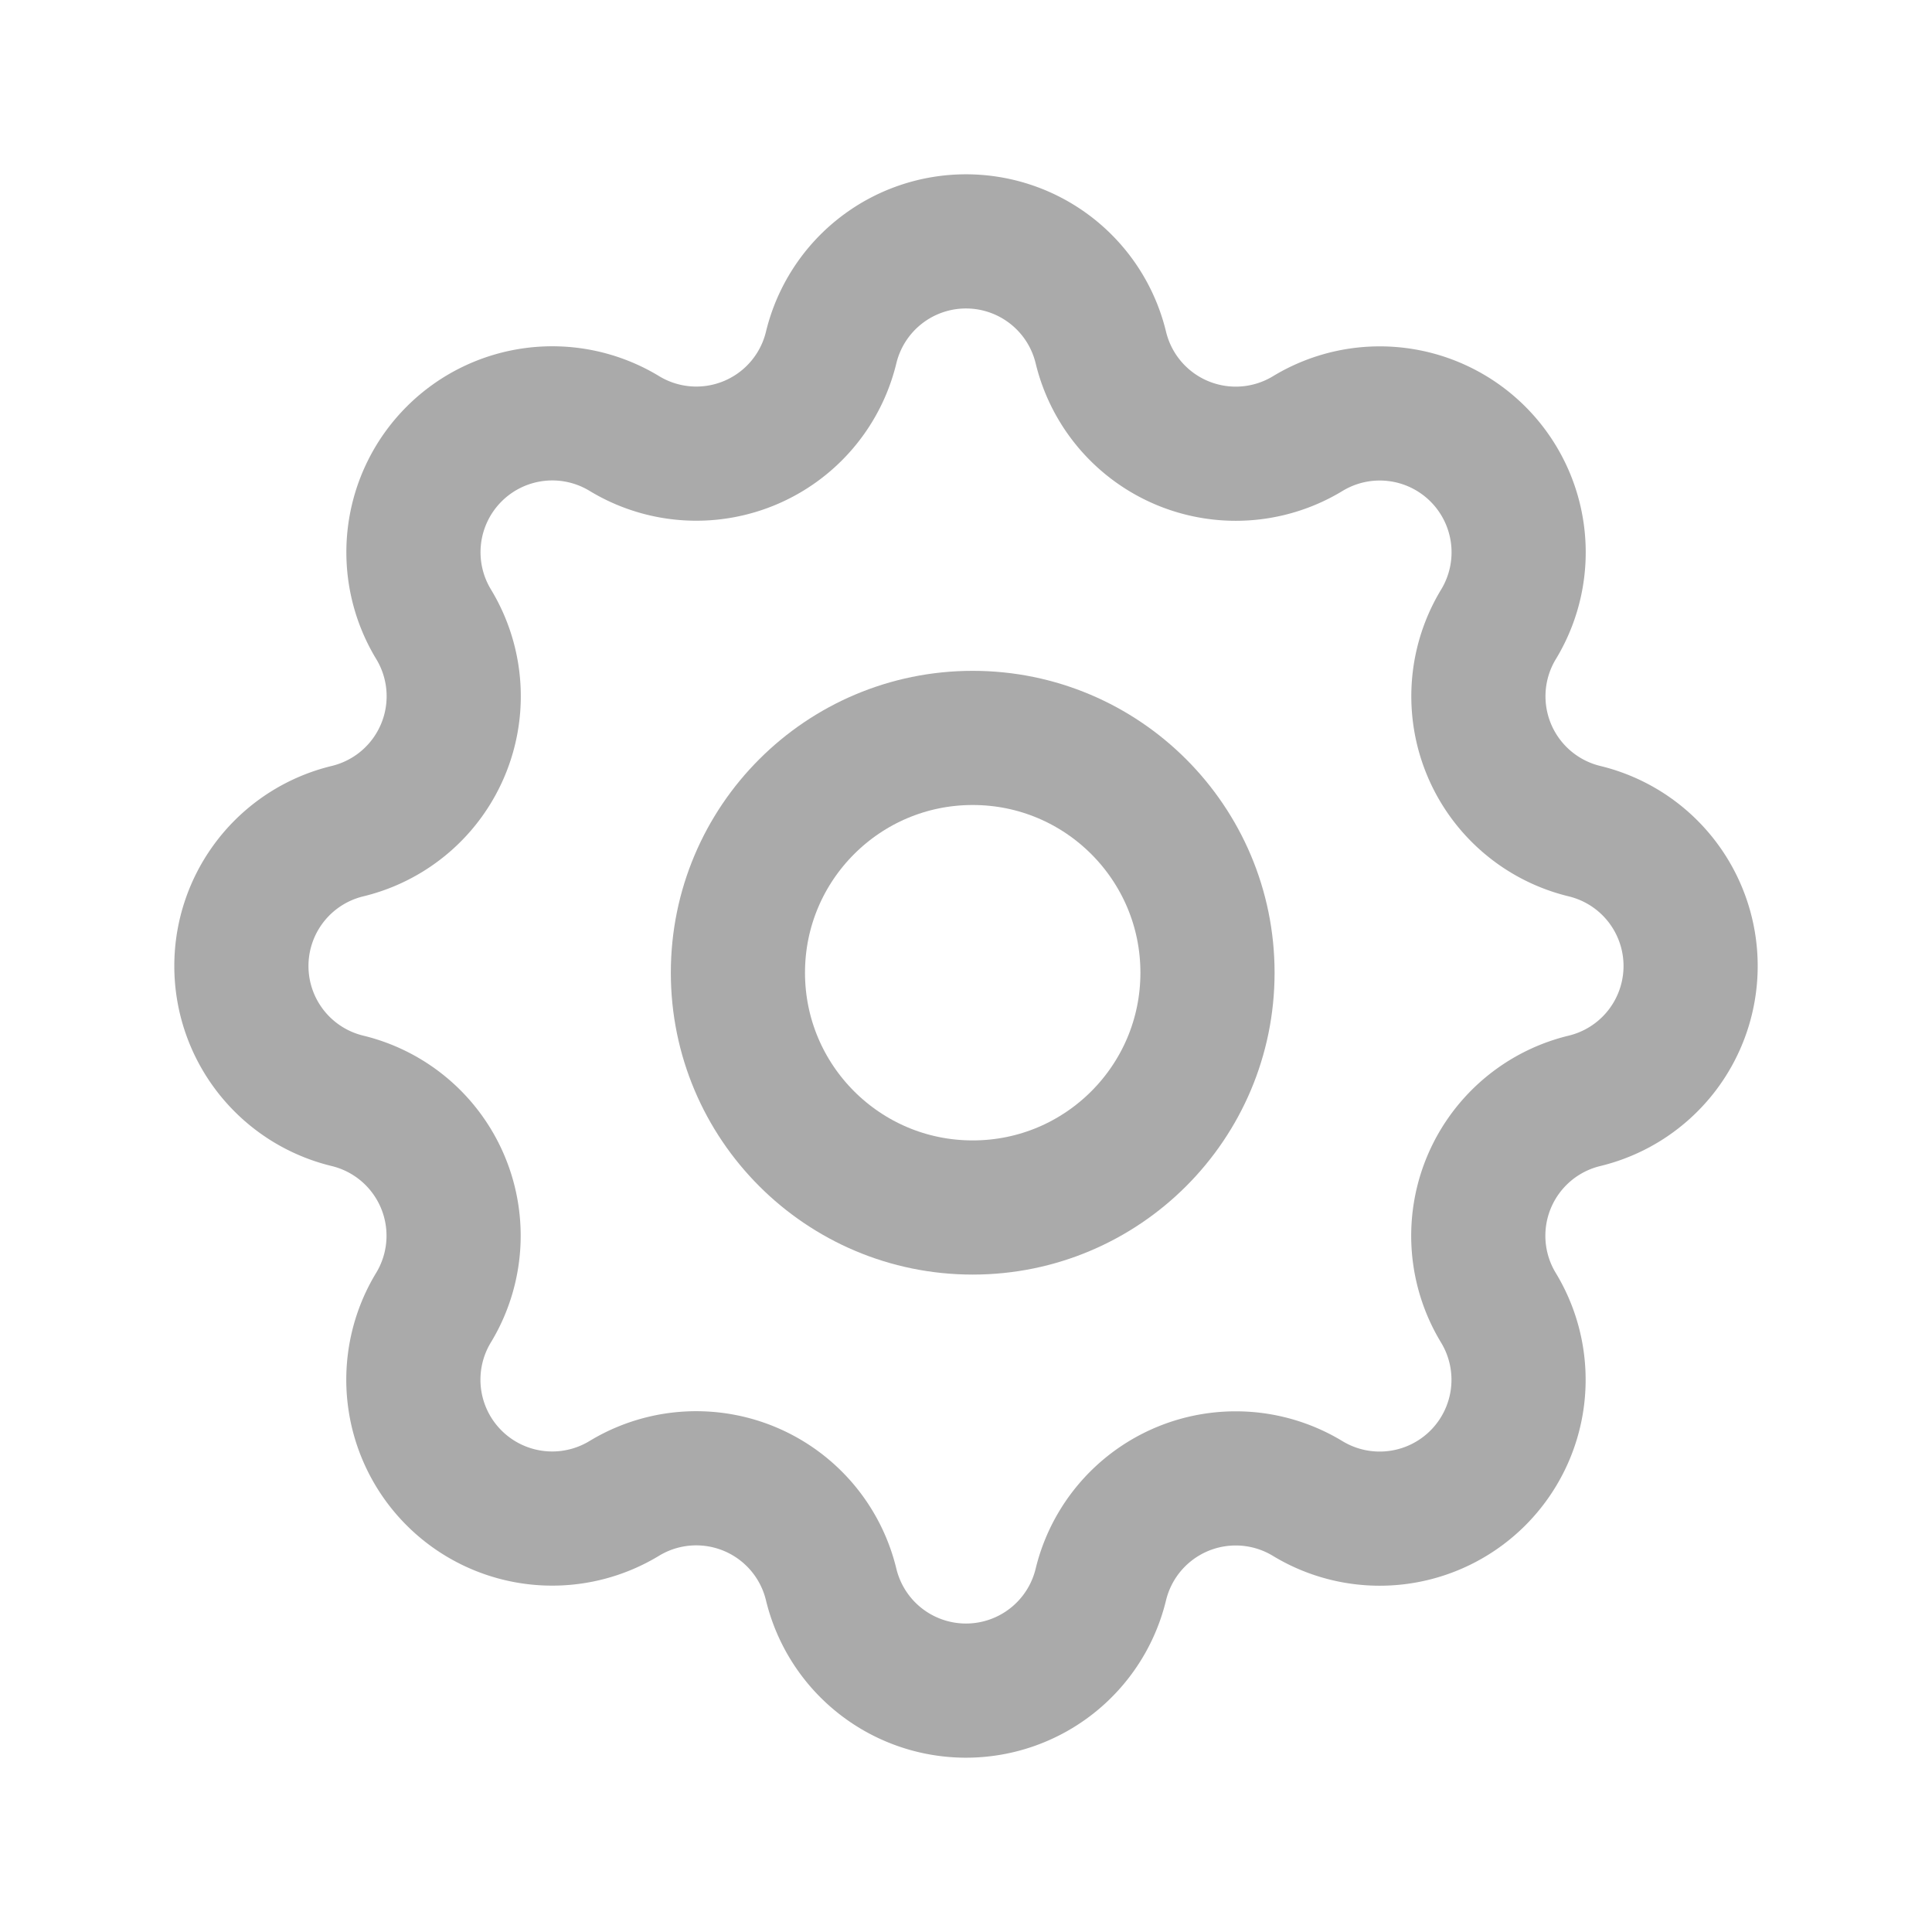 <svg xmlns="http://www.w3.org/2000/svg" width="28.8" height="28.8"><path data-name="패스 386" d="M0 0h28.8v28.8H0z" fill="none"/><path data-name="패스 387" d="M12.39 5.18a2.068 2.068 0 014.02 0 2.069 2.069 0 003.09 1.28 2.07 2.07 0 012.842 2.84 2.069 2.069 0 001.278 3.09 2.068 2.068 0 010 4.02 2.069 2.069 0 00-1.28 3.09 2.07 2.07 0 01-2.84 2.842 2.069 2.069 0 00-3.09 1.278 2.068 2.068 0 01-4.02 0 2.069 2.069 0 00-3.09-1.28 2.07 2.07 0 01-2.842-2.84 2.069 2.069 0 00-1.278-3.09 2.068 2.068 0 010-4.02A2.069 2.069 0 006.46 9.3 2.07 2.07 0 019.3 6.458a2.068 2.068 0 003.09-1.278z" fill="none" stroke="#aaa" stroke-linecap="round" stroke-linejoin="round" stroke-width="2"/><circle data-name="타원 2" cx="3.5" cy="3.5" r="3.5" transform="translate(11 11)" fill="none" stroke="#aaa" stroke-linecap="round" stroke-linejoin="round" stroke-width="2"/></svg>